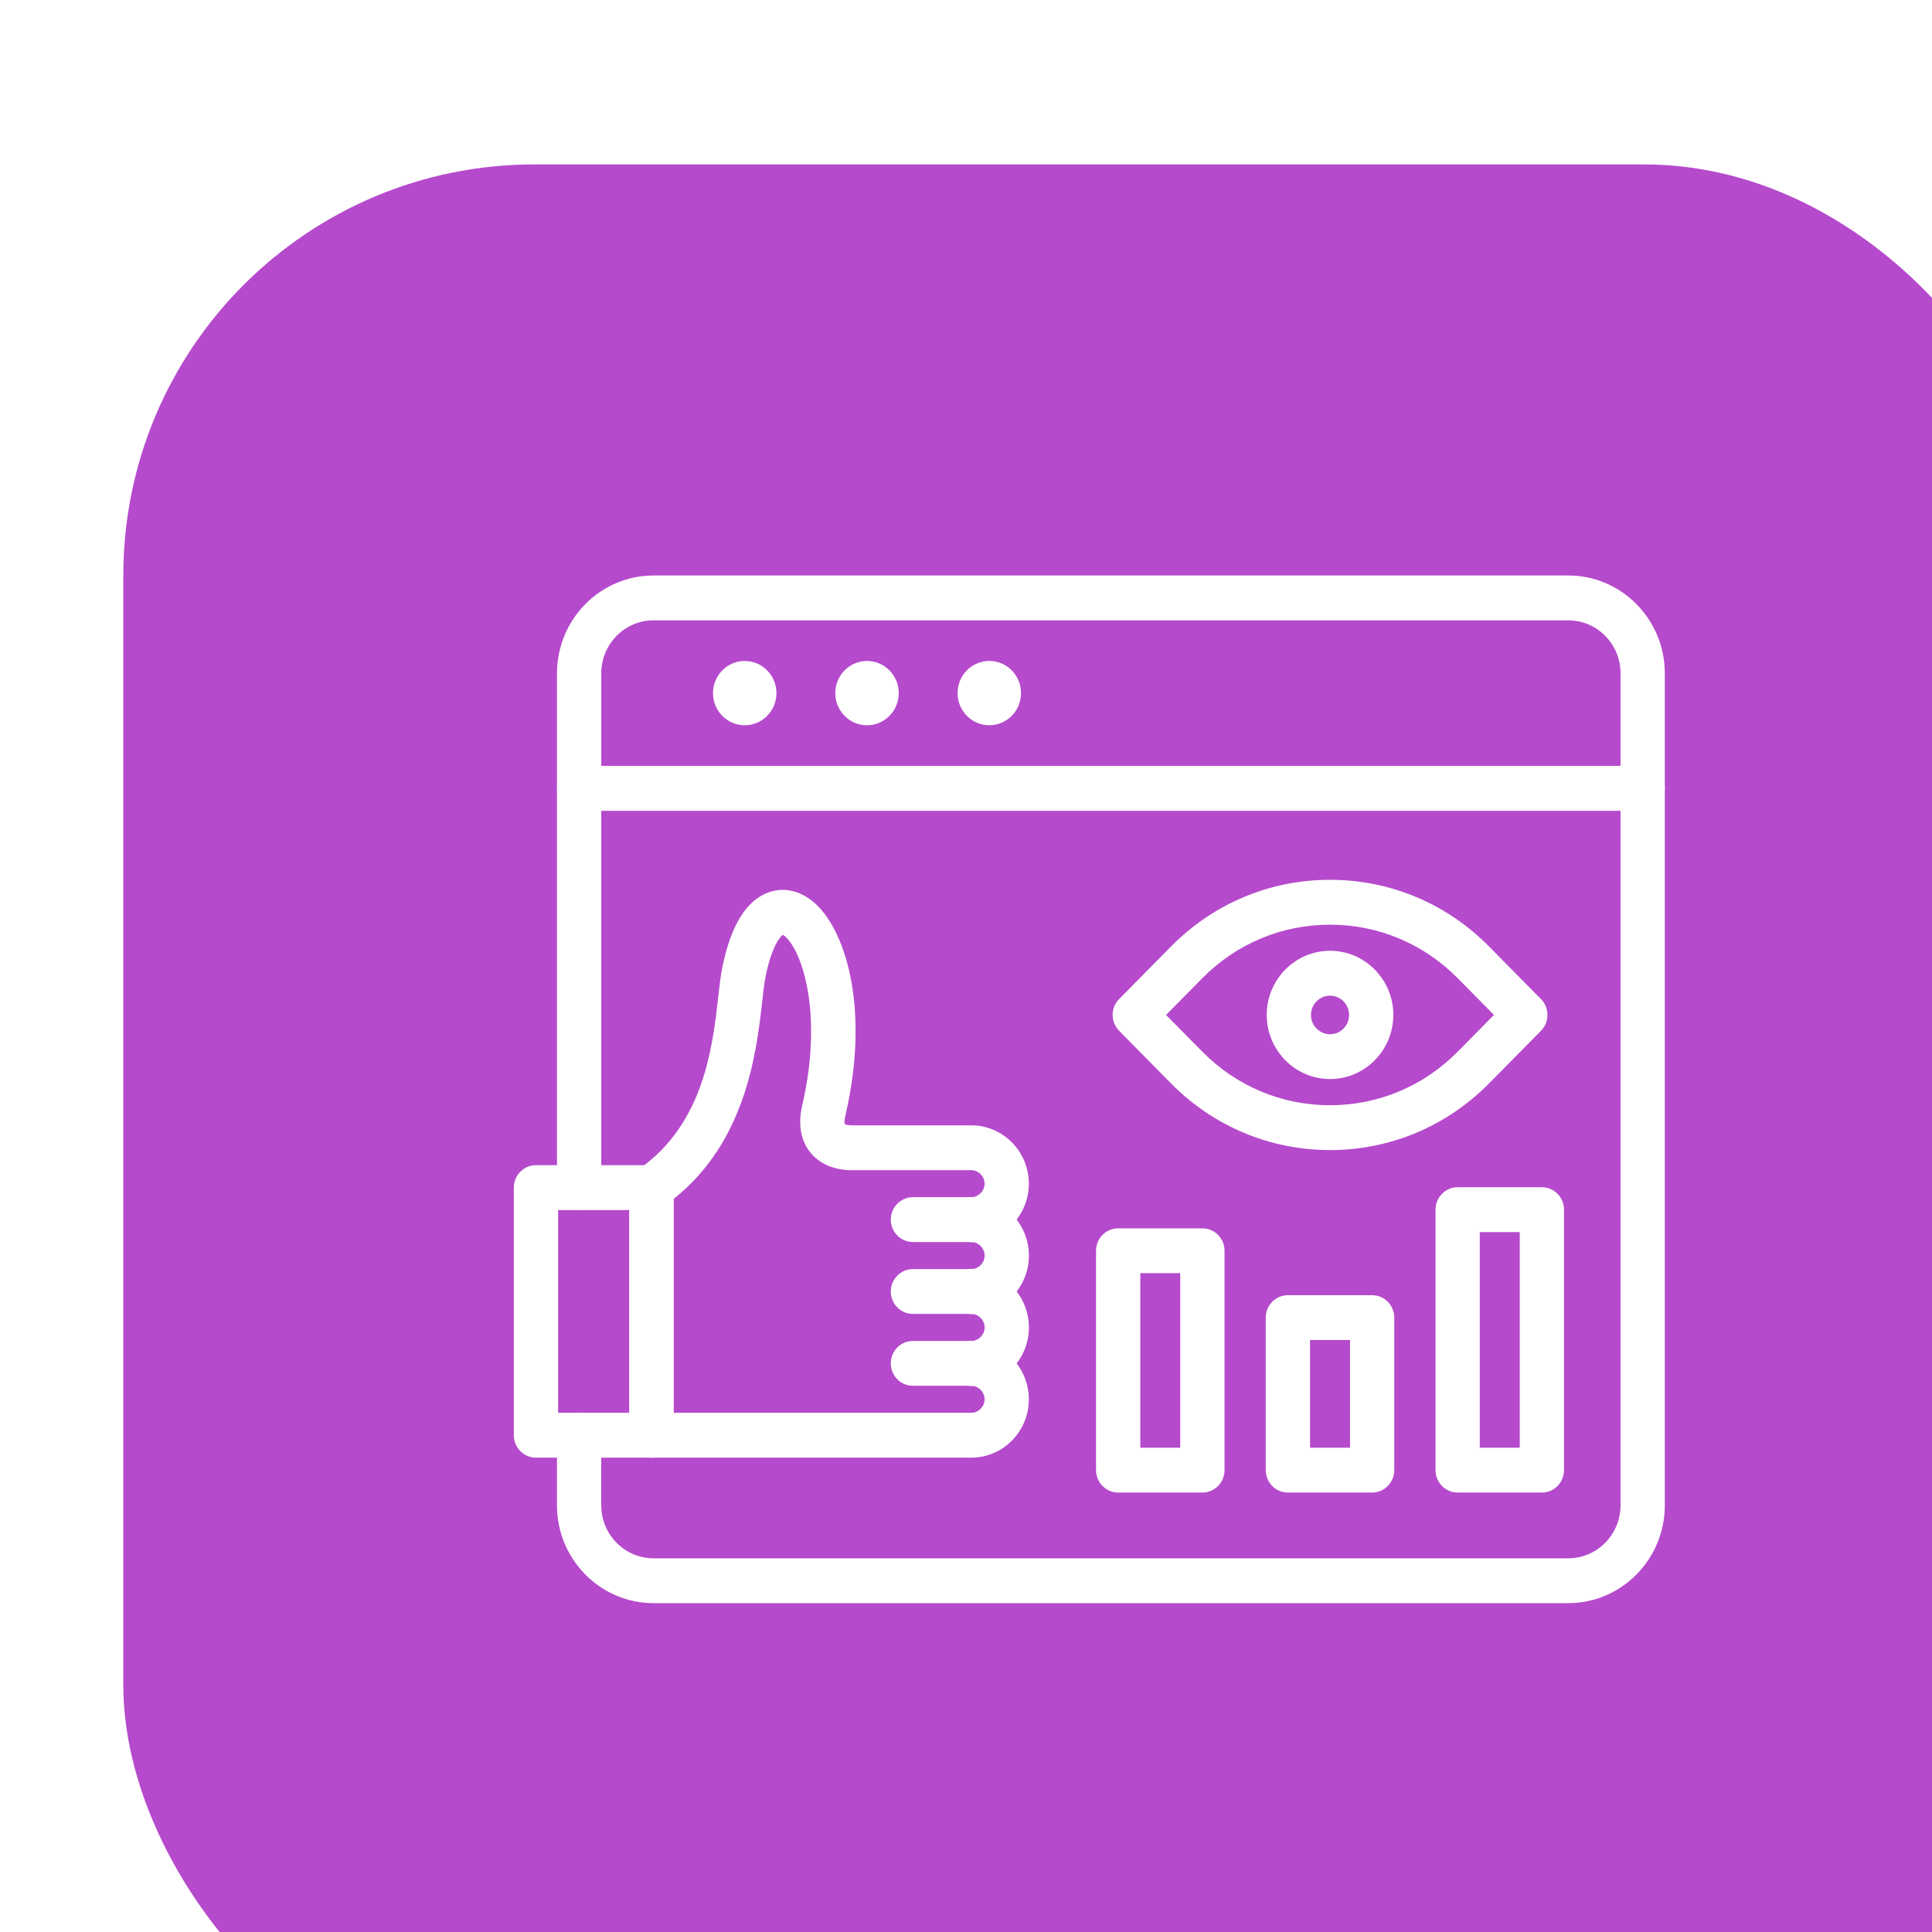 <svg width="94" height="94" viewBox="0 0 94 94" fill="none" xmlns="http://www.w3.org/2000/svg">
<g filter="url(#filter0_i_2_351)">
<g filter="url(#filter1_i_2_351)">
<rect width="94" height="94" rx="20" fill="#B54ACC"/>
</g>
<g filter="url(#filter2_d_2_351)">
<path d="M70.302 72H25.797C23.207 72 21.099 69.866 21.099 67.241V63.83C21.099 63.227 21.581 62.739 22.176 62.739C22.771 62.739 23.253 63.227 23.253 63.83V67.241C23.253 68.662 24.394 69.818 25.797 69.818H70.302C71.705 69.818 72.846 68.662 72.846 67.241V33.447H23.254V51.782C23.254 52.385 22.772 52.873 22.177 52.873C21.582 52.873 21.1 52.385 21.1 51.782V32.356C21.1 31.753 21.582 31.265 22.177 31.265H73.923C74.518 31.265 75 31.753 75 32.356V67.241C75 69.864 72.893 72 70.302 72Z" fill="white"/>
<path d="M73.923 33.446H22.177C21.582 33.446 21.1 32.957 21.1 32.355V26.759C21.1 24.134 23.208 22 25.798 22H70.302C72.893 22 75 24.136 75 26.759L75 32.356C75 32.957 74.518 33.446 73.923 33.446ZM23.254 31.264H72.846V26.759C72.846 25.338 71.705 24.182 70.302 24.182H25.798C24.395 24.182 23.254 25.338 23.254 26.759V31.264Z" fill="white"/>
<path d="M30.234 29.288C31.086 29.288 31.778 28.587 31.778 27.723C31.778 26.86 31.086 26.159 30.234 26.159C29.381 26.159 28.69 26.86 28.69 27.723C28.69 28.587 29.381 29.288 30.234 29.288Z" fill="white"/>
<path d="M36.184 29.288C37.036 29.288 37.728 28.587 37.728 27.723C37.728 26.86 37.036 26.159 36.184 26.159C35.331 26.159 34.64 26.86 34.64 27.723C34.64 28.587 35.331 29.288 36.184 29.288Z" fill="white"/>
<path d="M42.134 29.286C42.986 29.286 43.678 28.586 43.678 27.722C43.678 26.858 42.986 26.158 42.134 26.158C41.281 26.158 40.59 26.858 40.59 27.722C40.59 28.586 41.281 29.286 42.134 29.286Z" fill="white"/>
<path d="M52.502 66.619H48.404C47.809 66.619 47.327 66.131 47.327 65.528V54.854C47.327 54.252 47.809 53.763 48.404 53.763H52.502C53.097 53.763 53.579 54.252 53.579 54.854V65.528C53.579 66.131 53.097 66.619 52.502 66.619ZM49.48 64.437H51.423V55.945H49.48V64.437Z" fill="white"/>
<path d="M60.76 66.619H56.661C56.066 66.619 55.584 66.131 55.584 65.528V58.108C55.584 57.505 56.066 57.017 56.661 57.017H60.76C61.355 57.017 61.837 57.505 61.837 58.108V65.528C61.837 66.131 61.355 66.619 60.76 66.619ZM57.738 64.437H59.684V59.199H57.738V64.437Z" fill="white"/>
<path d="M69.019 66.619H64.921C64.326 66.619 63.844 66.131 63.844 65.528V52.855C63.844 52.252 64.326 51.764 64.921 51.764H69.019C69.614 51.764 70.096 52.252 70.096 52.855V65.528C70.096 66.131 69.614 66.619 69.019 66.619ZM65.998 64.437H67.942V53.946H65.998V64.437Z" fill="white"/>
<path d="M58.712 49.956C55.788 49.956 53.039 48.802 50.971 46.708L48.449 44.152C48.029 43.726 48.029 43.035 48.449 42.61L50.971 40.054C53.039 37.959 55.788 36.806 58.712 36.806C61.635 36.806 64.384 37.959 66.452 40.054L68.975 42.61C69.177 42.814 69.29 43.092 69.29 43.381C69.29 43.67 69.177 43.949 68.975 44.153L66.452 46.709C64.384 48.802 61.635 49.956 58.712 49.956ZM50.733 43.381L52.494 45.165C54.154 46.848 56.362 47.774 58.71 47.774C61.058 47.774 63.267 46.848 64.927 45.165L66.688 43.381L64.927 41.598C63.267 39.915 61.058 38.989 58.71 38.989C56.362 38.989 54.154 39.915 52.494 41.598L50.733 43.381Z" fill="white"/>
<path d="M58.712 46.5C57.014 46.5 55.632 45.101 55.632 43.38C55.632 41.659 57.013 40.26 58.712 40.26C60.41 40.26 61.791 41.659 61.791 43.38C61.791 45.101 60.409 46.5 58.712 46.5ZM58.712 42.443C58.201 42.443 57.785 42.863 57.785 43.381C57.785 43.9 58.2 44.32 58.712 44.32C59.223 44.32 59.638 43.9 59.638 43.381C59.638 42.863 59.222 42.443 58.712 42.443Z" fill="white"/>
<path d="M41.257 61.425C40.662 61.425 40.18 60.936 40.18 60.334C40.18 59.731 40.662 59.243 41.257 59.243C41.609 59.243 41.906 58.941 41.906 58.585C41.906 58.229 41.609 57.928 41.257 57.928C40.662 57.928 40.18 57.44 40.18 56.837C40.18 56.234 40.662 55.746 41.257 55.746C42.803 55.746 44.06 57.02 44.06 58.585C44.06 60.151 42.803 61.425 41.257 61.425Z" fill="white"/>
<path d="M41.257 57.928C40.662 57.928 40.18 57.44 40.18 56.837C40.18 56.234 40.662 55.746 41.257 55.746C41.609 55.746 41.906 55.445 41.906 55.089C41.906 54.733 41.609 54.431 41.257 54.431C40.662 54.431 40.18 53.943 40.18 53.34C40.18 52.738 40.662 52.25 41.257 52.25C42.803 52.25 44.06 53.523 44.06 55.089C44.06 56.654 42.803 57.928 41.257 57.928Z" fill="white"/>
<path d="M25.697 64.921H20.077C19.482 64.921 19 64.433 19 63.83V51.782C19 51.179 19.482 50.691 20.077 50.691H25.698C26.294 50.691 26.775 51.179 26.775 51.782V63.83C26.774 64.433 26.292 64.921 25.697 64.921ZM21.154 62.739H24.62V52.873H21.154V62.739Z" fill="white"/>
<path d="M41.257 64.921L25.697 64.921C25.102 64.921 24.62 64.433 24.62 63.83V51.782C24.62 51.423 24.794 51.088 25.086 50.885C28.248 48.674 28.668 44.952 28.947 42.491C29.007 41.958 29.058 41.498 29.134 41.118C29.55 39.019 30.329 37.767 31.448 37.398C32.204 37.148 33.023 37.363 33.693 37.988C35.206 39.395 36.305 43.201 35.142 48.231C35.14 48.236 35.139 48.242 35.138 48.246C35.07 48.516 35.088 48.648 35.096 48.689C35.136 48.712 35.244 48.748 35.4 48.752H41.255C42.8 48.752 44.057 50.025 44.057 51.591C44.057 53.156 42.8 54.43 41.255 54.43C40.66 54.43 40.178 53.942 40.178 53.339C40.178 52.736 40.66 52.248 41.255 52.248C41.606 52.248 41.904 51.947 41.904 51.591C41.904 51.235 41.606 50.934 41.255 50.934H38.596C37.889 50.934 37.495 50.934 35.385 50.934C35.377 50.932 35.369 50.934 35.362 50.934C34.873 50.923 33.964 50.789 33.38 50.014C33.071 49.605 32.763 48.876 33.044 47.725C33.551 45.529 33.6 43.364 33.184 41.628C32.837 40.177 32.288 39.574 32.089 39.484C31.934 39.584 31.527 40.106 31.242 41.547C31.184 41.838 31.137 42.255 31.083 42.739C30.811 45.143 30.314 49.533 26.771 52.334V62.739H41.255C41.606 62.739 41.904 62.438 41.904 62.082C41.904 61.726 41.606 61.425 41.255 61.425C40.66 61.425 40.178 60.936 40.178 60.334C40.178 59.731 40.66 59.243 41.255 59.243C42.8 59.243 44.057 60.516 44.057 62.082C44.06 63.647 42.803 64.921 41.257 64.921Z" fill="white"/>
<path d="M41.257 54.43H38.418C37.823 54.43 37.341 53.942 37.341 53.339C37.341 52.736 37.823 52.248 38.418 52.248H41.257C41.852 52.248 42.334 52.736 42.334 53.339C42.334 53.942 41.852 54.43 41.257 54.43Z" fill="white"/>
<path d="M41.257 57.928H38.418C37.823 57.928 37.341 57.44 37.341 56.837C37.341 56.234 37.823 55.746 38.418 55.746H41.257C41.852 55.746 42.334 56.234 42.334 56.837C42.334 57.44 41.852 57.928 41.257 57.928Z" fill="white"/>
<path d="M41.257 61.425H38.418C37.823 61.425 37.341 60.936 37.341 60.334C37.341 59.731 37.823 59.243 38.418 59.243H41.257C41.852 59.243 42.334 59.731 42.334 60.334C42.334 60.936 41.852 61.425 41.257 61.425Z" fill="white"/>
</g>
</g>
<defs>
<filter id="filter0_i_2_351" x="0" y="0" width="98" height="98" filterUnits="userSpaceOnUse" color-interpolation-filters="sRGB">
<feFlood flood-opacity="0" result="BackgroundImageFix"/>
<feBlend mode="normal" in="SourceGraphic" in2="BackgroundImageFix" result="shape"/>
<feColorMatrix in="SourceAlpha" type="matrix" values="0 0 0 0 0 0 0 0 0 0 0 0 0 0 0 0 0 0 127 0" result="hardAlpha"/>
<feOffset dx="4" dy="4"/>
<feGaussianBlur stdDeviation="2"/>
<feComposite in2="hardAlpha" operator="arithmetic" k2="-1" k3="1"/>
<feColorMatrix type="matrix" values="0 0 0 0 0 0 0 0 0 0 0 0 0 0 0 0 0 0 0.25 0"/>
<feBlend mode="normal" in2="shape" result="effect1_innerShadow_2_351"/>
</filter>
<filter id="filter1_i_2_351" x="0" y="0" width="96" height="98" filterUnits="userSpaceOnUse" color-interpolation-filters="sRGB">
<feFlood flood-opacity="0" result="BackgroundImageFix"/>
<feBlend mode="normal" in="SourceGraphic" in2="BackgroundImageFix" result="shape"/>
<feColorMatrix in="SourceAlpha" type="matrix" values="0 0 0 0 0 0 0 0 0 0 0 0 0 0 0 0 0 0 127 0" result="hardAlpha"/>
<feOffset dx="2" dy="4"/>
<feGaussianBlur stdDeviation="2"/>
<feComposite in2="hardAlpha" operator="arithmetic" k2="-1" k3="1"/>
<feColorMatrix type="matrix" values="0 0 0 0 0 0 0 0 0 0 0 0 0 0 0 0 0 0 0.15 0"/>
<feBlend mode="normal" in2="shape" result="effect1_innerShadow_2_351"/>
</filter>
<filter id="filter2_d_2_351" x="17" y="20" width="64" height="58" filterUnits="userSpaceOnUse" color-interpolation-filters="sRGB">
<feFlood flood-opacity="0" result="BackgroundImageFix"/>
<feColorMatrix in="SourceAlpha" type="matrix" values="0 0 0 0 0 0 0 0 0 0 0 0 0 0 0 0 0 0 127 0" result="hardAlpha"/>
<feOffset dx="2" dy="2"/>
<feGaussianBlur stdDeviation="2"/>
<feComposite in2="hardAlpha" operator="out"/>
<feColorMatrix type="matrix" values="0 0 0 0 0 0 0 0 0 0 0 0 0 0 0 0 0 0 0.7 0"/>
<feBlend mode="normal" in2="BackgroundImageFix" result="effect1_dropShadow_2_351"/>
<feBlend mode="normal" in="SourceGraphic" in2="effect1_dropShadow_2_351" result="shape"/>
</filter>
</defs>
</svg>

